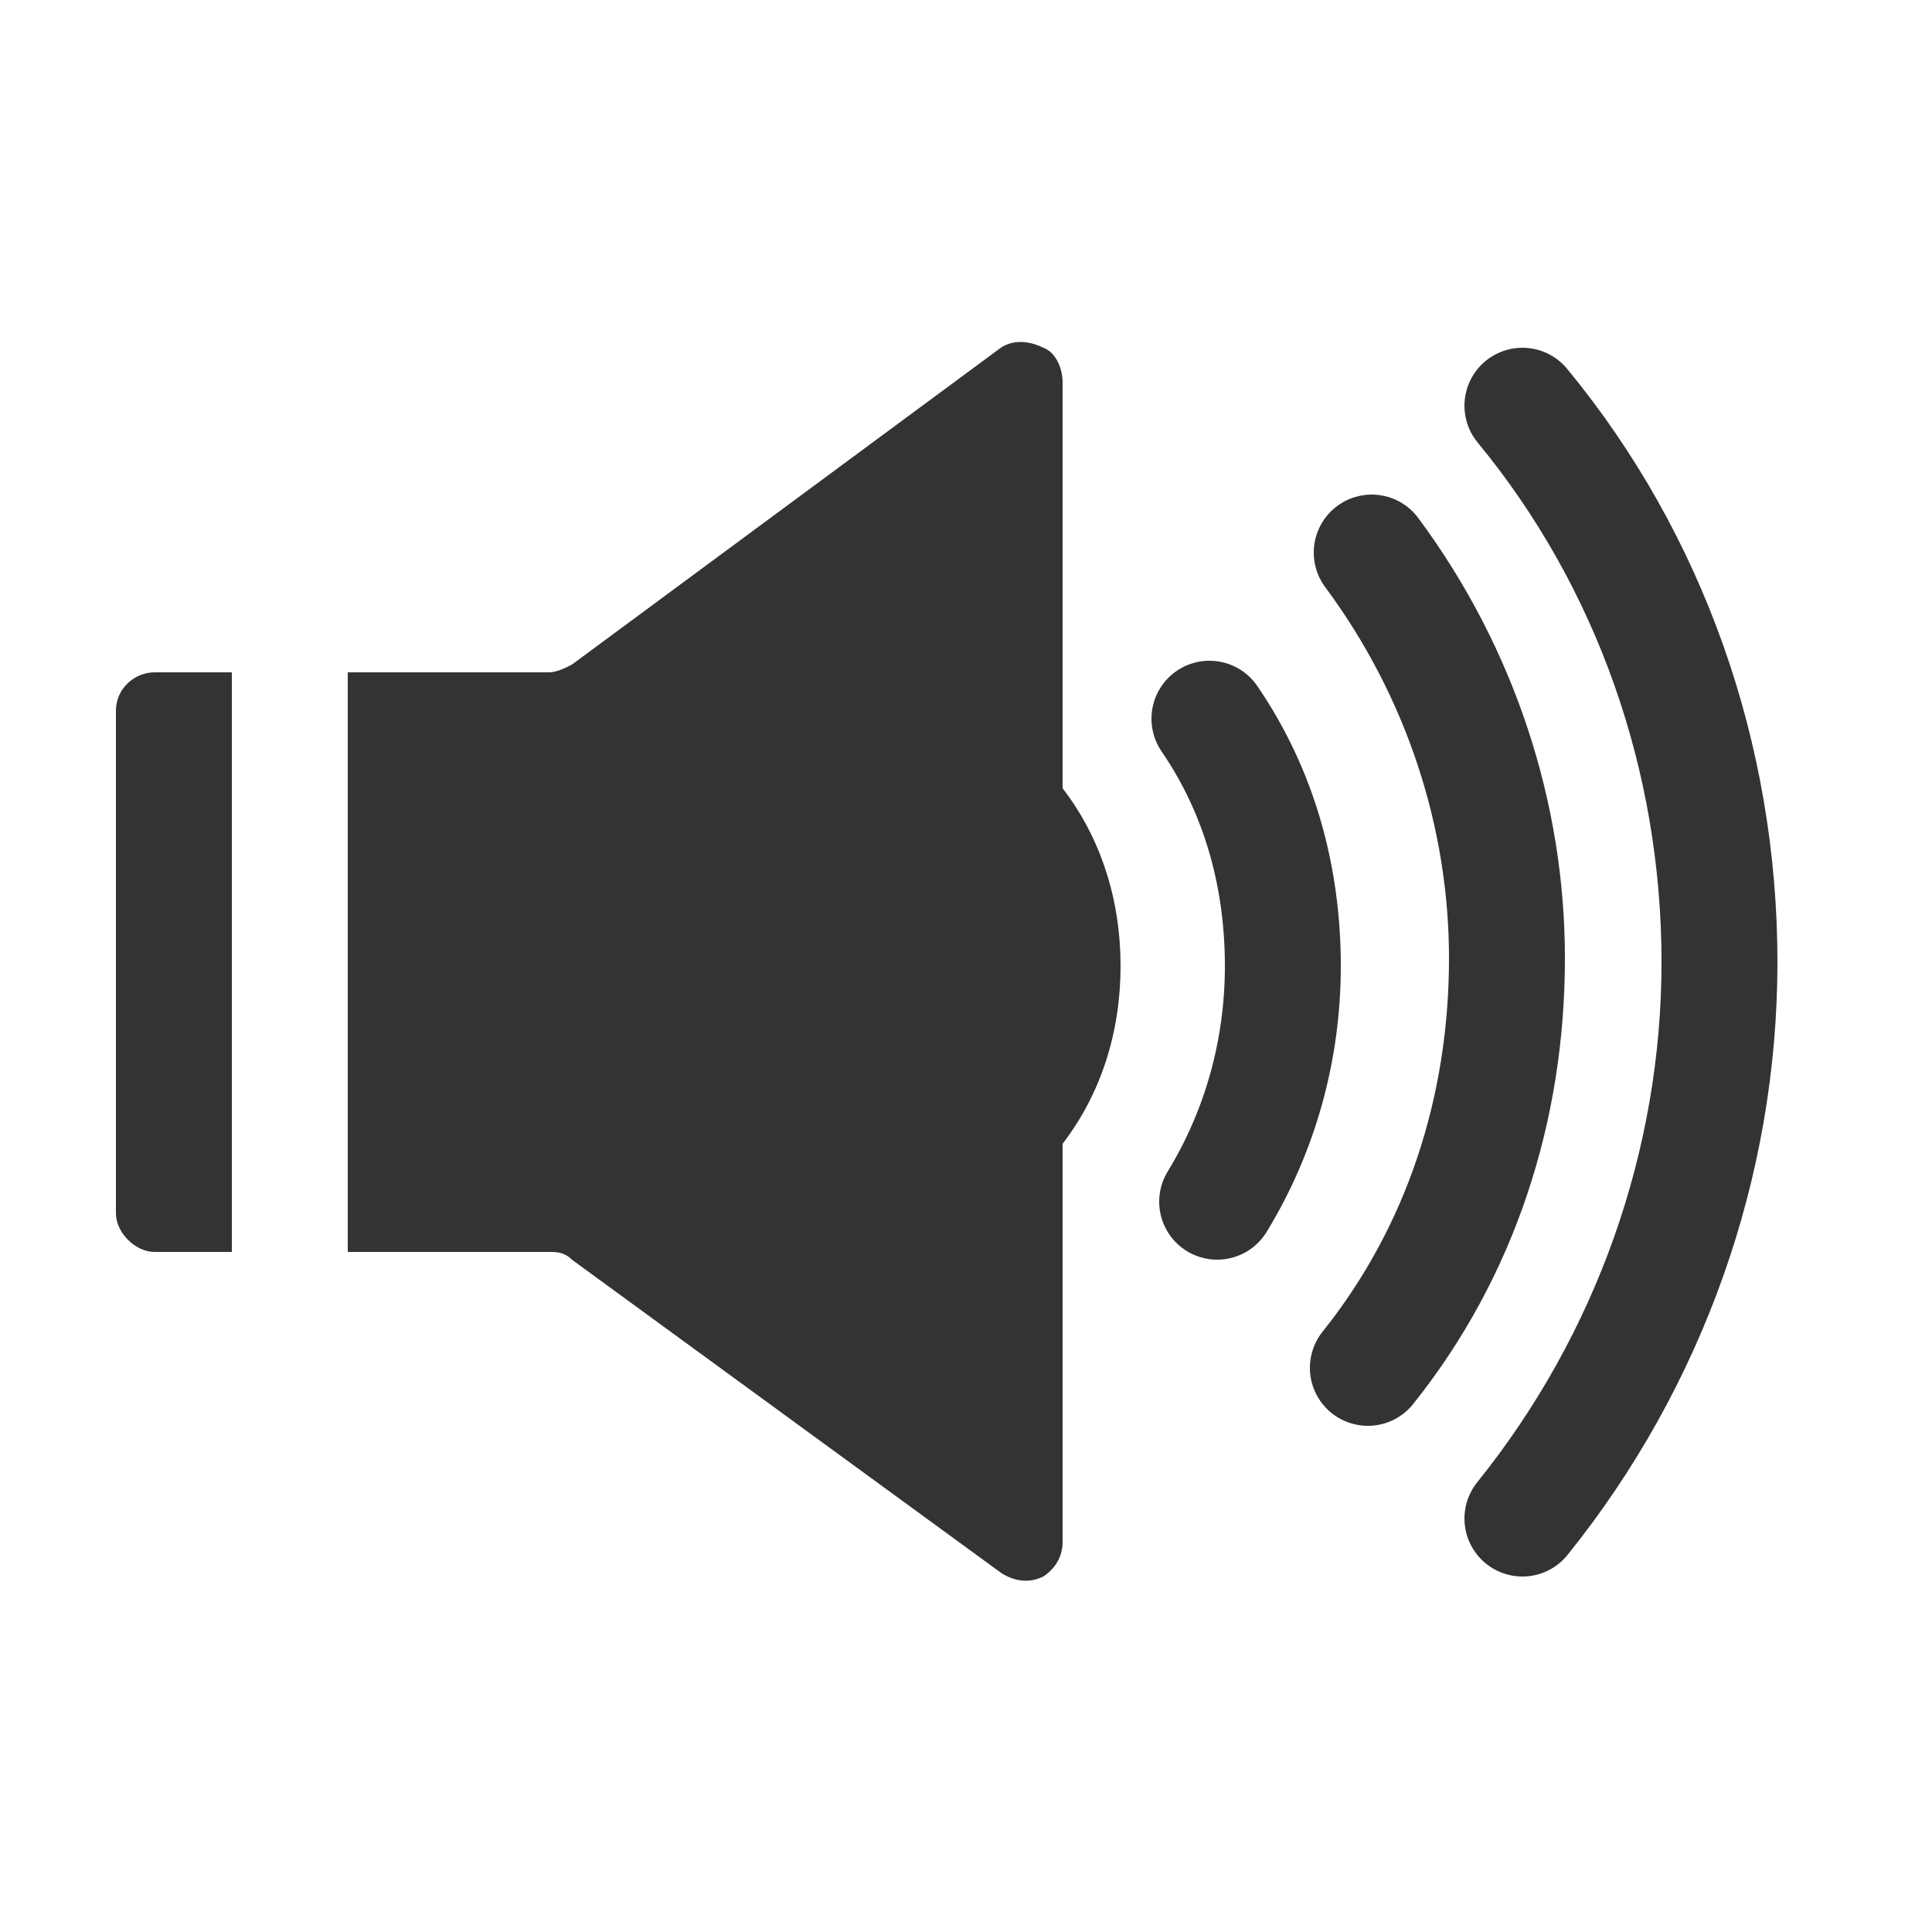<?xml version="1.0" encoding="UTF-8"?>
<!DOCTYPE svg PUBLIC "-//W3C//DTD SVG 1.1//EN" "http://www.w3.org/Graphics/SVG/1.1/DTD/svg11.dtd">
<!-- Creator: CorelDRAW X6 -->
<svg xmlns="http://www.w3.org/2000/svg" xml:space="preserve" width="100%" height="100%" version="1.1" style="shape-rendering:geometricPrecision; text-rendering:geometricPrecision; image-rendering:optimizeQuality; fill-rule:evenodd; clip-rule:evenodd"
viewBox="0 0 500 500"
 xmlns:xlink="http://www.w3.org/1999/xlink">
 <defs>
  <style type="text/css">
   <![CDATA[
    .str1 {stroke:#2B2A29;stroke-width:0.1}
    .str0 {stroke:#333333;stroke-width:30;stroke-linecap:round}
    .fil0 {fill:none}
    .fil1 {fill:#333333}
   ]]>
  </style>
 </defs>
 <g id="Layer_x0020_1">
  <path class="fil0 str0" d="M394 105c33,40 51,91 51,144 0,52 -18,103 -51,144m-39 -250c23,31 35,68 35,105 0,39 -12,76 -36,106m-41 -168c13,19 19,41 19,64 0,22 -6,43 -17,61"/>
  <path class="fil1" d="M275 204c10,13 15,29 15,46 0,17 -5,33 -15,46l0 28 0 75c0,4 -2,7 -5,9 -4,2 -8,1 -11,-1l-111 -81c-2,-2 -4,-2 -6,-2l-52 0 0 -150 52 0c2,0 4,-1 6,-2l111 -82c3,-2 7,-2 11,0 3,1 5,5 5,9l0 75 0 30zm-215 120l-20 0c-5,0 -10,-5 -10,-10l0 -130c0,-6 5,-10 10,-10l20 0 0 150z"/>
  
 </g>
</svg>
